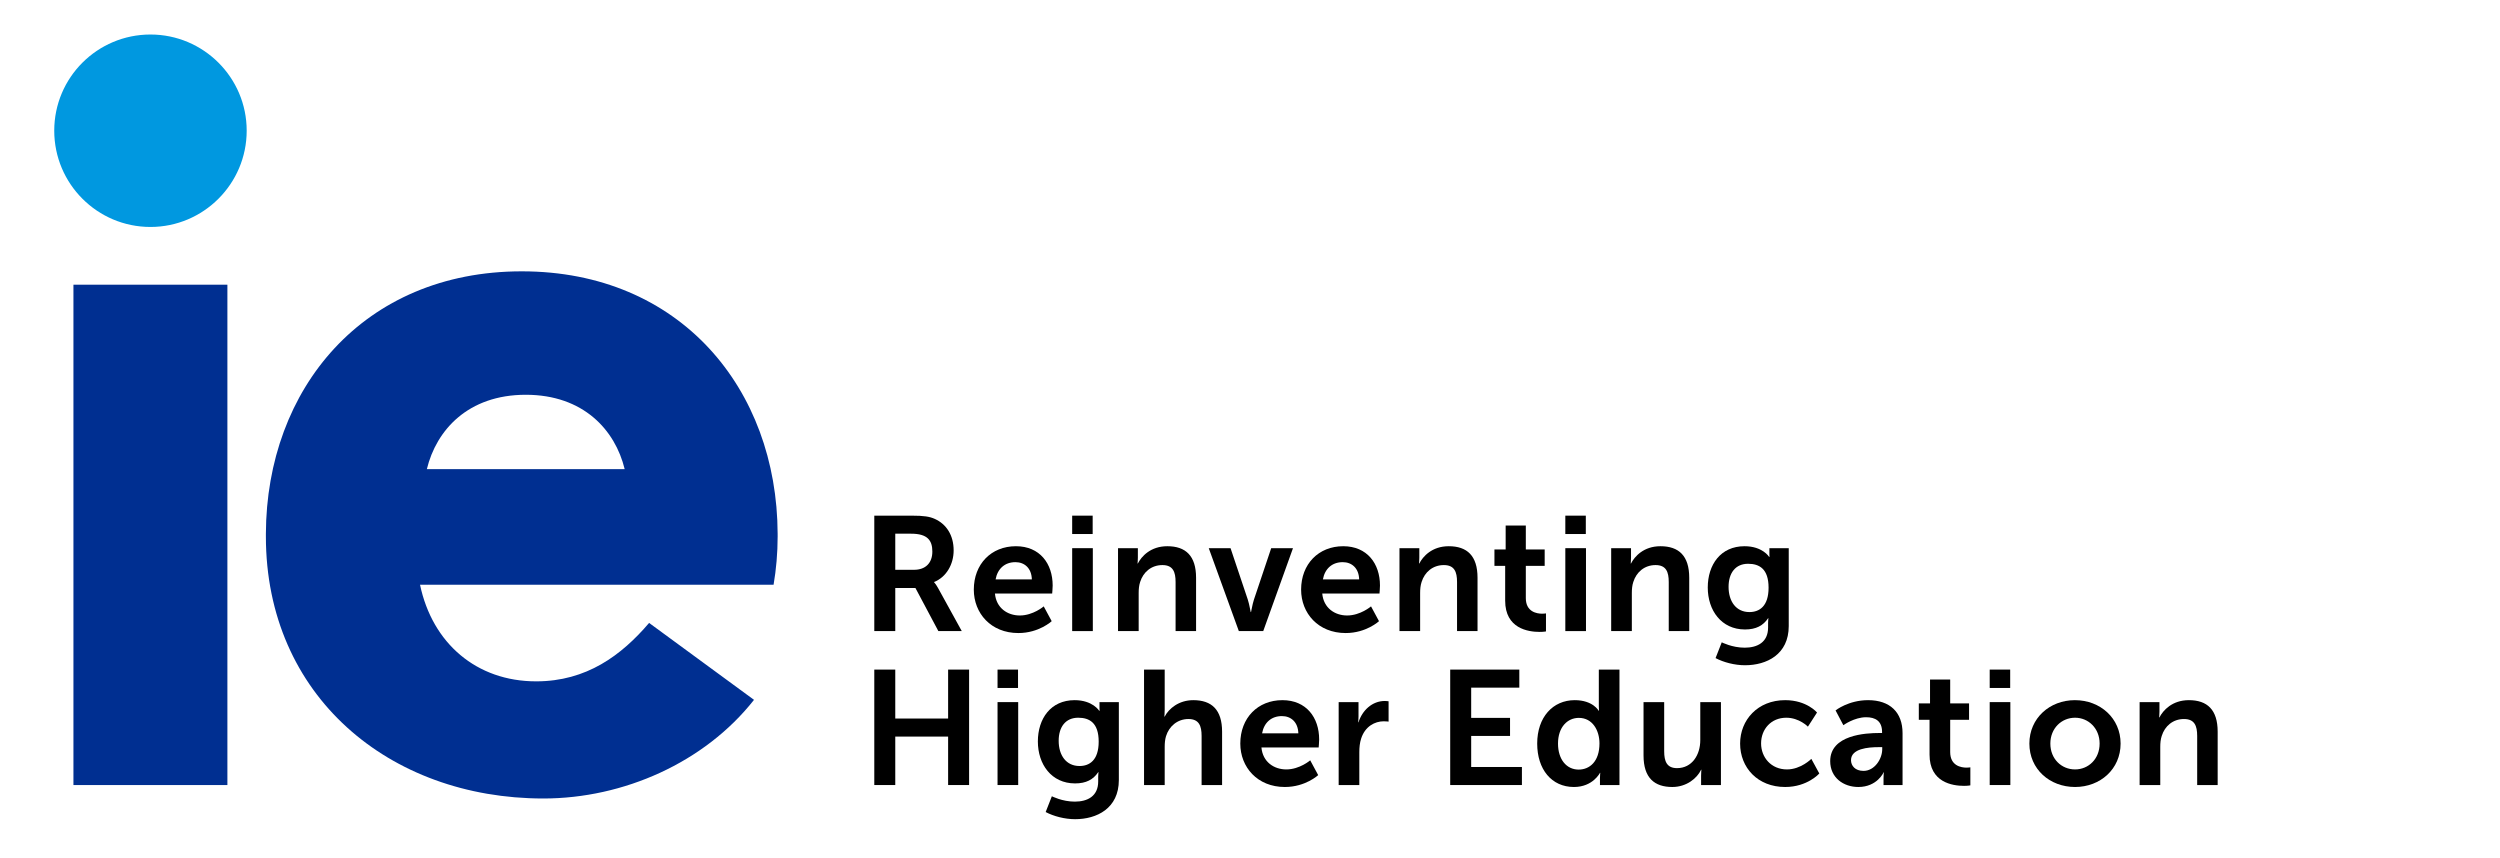 <svg width="507" height="174" viewBox="0 0 507 174" fill="none" xmlns="http://www.w3.org/2000/svg">
<path fill-rule="evenodd" clip-rule="evenodd" d="M185.386 115.554C187.662 115.554 189.08 114.202 189.08 111.861C189.08 109.618 188.123 108.234 184.793 108.234H181.561V115.554H185.386ZM177.307 104.573H184.859C187.398 104.573 188.552 104.771 189.574 105.233C191.916 106.288 193.399 108.53 193.399 111.63C193.399 114.433 191.916 117.038 189.442 118.027V118.094C189.442 118.094 189.772 118.423 190.234 119.248L195.048 127.987H190.3L185.65 119.248H181.561V127.987H177.307V104.573Z" fill="black"/>
<path fill-rule="evenodd" clip-rule="evenodd" d="M209.26 117.5C209.195 115.225 207.777 114.005 205.93 114.005C203.786 114.005 202.302 115.324 201.907 117.5H209.26ZM206.028 110.773C210.876 110.773 213.481 114.301 213.481 118.753C213.481 119.248 213.382 120.369 213.382 120.369H201.775C202.038 123.304 204.314 124.82 206.82 124.82C209.524 124.82 211.667 122.974 211.667 122.974L213.284 125.975C213.284 125.975 210.711 128.382 206.523 128.382C200.95 128.382 197.488 124.359 197.488 119.578C197.488 114.4 201.016 110.773 206.028 110.773Z" fill="black"/>
<path fill-rule="evenodd" clip-rule="evenodd" d="M217.437 111.169H221.625V127.986H217.437V111.169ZM217.437 104.574H221.592V108.3H217.437V104.574Z" fill="black"/>
<path fill-rule="evenodd" clip-rule="evenodd" d="M226.735 111.169H230.759V113.114C230.759 113.74 230.693 114.269 230.693 114.269H230.759C231.484 112.851 233.331 110.773 236.728 110.773C240.454 110.773 242.564 112.718 242.564 117.17V127.986H238.409V118.027C238.409 115.983 237.882 114.598 235.738 114.598C233.496 114.598 231.847 116.016 231.22 118.027C230.989 118.72 230.923 119.479 230.923 120.27V127.986H226.735V111.169Z" fill="black"/>
<path fill-rule="evenodd" clip-rule="evenodd" d="M245.135 111.169H249.554L253.05 121.589C253.38 122.578 253.611 124.128 253.643 124.128H253.709C253.742 124.128 253.973 122.578 254.303 121.589L257.799 111.169H262.217L256.183 127.986H251.236L245.135 111.169Z" fill="black"/>
<path fill-rule="evenodd" clip-rule="evenodd" d="M275.638 117.5C275.572 115.225 274.154 114.005 272.307 114.005C270.164 114.005 268.68 115.324 268.284 117.5H275.638ZM272.406 110.773C277.253 110.773 279.859 114.301 279.859 118.753C279.859 119.248 279.76 120.369 279.76 120.369H268.152C268.416 123.304 270.691 124.82 273.198 124.82C275.902 124.82 278.045 122.974 278.045 122.974L279.661 125.975C279.661 125.975 277.088 128.382 272.9 128.382C267.328 128.382 263.866 124.359 263.866 119.578C263.866 114.4 267.394 110.773 272.406 110.773Z" fill="black"/>
<path fill-rule="evenodd" clip-rule="evenodd" d="M283.814 111.169H287.838V113.114C287.838 113.74 287.772 114.269 287.772 114.269H287.838C288.564 112.851 290.41 110.773 293.806 110.773C297.533 110.773 299.643 112.718 299.643 117.17V127.986H295.488V118.027C295.488 115.983 294.961 114.598 292.817 114.598C290.575 114.598 288.926 116.016 288.299 118.027C288.068 118.72 288.003 119.479 288.003 120.27V127.986H283.814V111.169Z" fill="black"/>
<path fill-rule="evenodd" clip-rule="evenodd" d="M305.248 114.763H303.072V111.432H305.347V106.585H309.436V111.432H313.261V114.763H309.436V121.293C309.436 124.062 311.612 124.458 312.767 124.458C313.228 124.458 313.525 124.392 313.525 124.392V128.052C313.525 128.052 313.03 128.151 312.239 128.151C309.898 128.151 305.248 127.459 305.248 121.82V114.763Z" fill="black"/>
<path fill-rule="evenodd" clip-rule="evenodd" d="M317.448 111.169H321.637V127.986H317.448V111.169ZM317.448 104.574H321.603V108.3H317.448V104.574Z" fill="black"/>
<path fill-rule="evenodd" clip-rule="evenodd" d="M326.747 111.169H330.771V113.114C330.771 113.74 330.705 114.269 330.705 114.269H330.771C331.496 112.851 333.343 110.773 336.739 110.773C340.466 110.773 342.576 112.718 342.576 117.17V127.986H338.421V118.027C338.421 115.983 337.894 114.598 335.75 114.598C333.507 114.598 331.859 116.016 331.232 118.027C331.001 118.72 330.936 119.479 330.936 120.27V127.986H326.747V111.169Z" fill="black"/>
<path fill-rule="evenodd" clip-rule="evenodd" d="M358.667 119.182C358.667 115.357 356.787 114.334 354.512 114.334C351.973 114.334 350.555 116.181 350.555 119.017C350.555 121.952 352.072 124.128 354.776 124.128C356.788 124.128 358.667 122.974 358.667 119.182ZM353.82 131.35C356.392 131.35 358.568 130.262 358.568 127.261V126.272C358.568 125.876 358.634 125.381 358.634 125.381H358.568C357.579 126.865 356.128 127.657 353.886 127.657C349.071 127.657 346.334 123.765 346.334 119.149C346.334 114.532 348.939 110.773 353.786 110.773C357.447 110.773 358.766 112.917 358.766 112.917H358.866C358.866 112.917 358.832 112.718 358.832 112.455V111.169H362.756V126.964C362.756 132.735 358.272 134.911 353.886 134.911C351.775 134.911 349.533 134.318 347.917 133.46L349.17 130.262C349.17 130.262 351.281 131.35 353.82 131.35Z" fill="black"/>
<path fill-rule="evenodd" clip-rule="evenodd" d="M177.307 135.793H181.561V145.719H192.279V135.793H196.533V159.206H192.279V149.379H181.561V159.206H177.307V135.793Z" fill="black"/>
<path fill-rule="evenodd" clip-rule="evenodd" d="M202.301 142.388H206.49V159.206H202.301V142.388ZM202.301 135.793H206.456V139.519H202.301V135.793Z" fill="black"/>
<path fill-rule="evenodd" clip-rule="evenodd" d="M222.813 150.402C222.813 146.576 220.933 145.554 218.657 145.554C216.118 145.554 214.7 147.401 214.7 150.237C214.7 153.171 216.217 155.347 218.922 155.347C220.933 155.347 222.813 154.194 222.813 150.402ZM217.965 162.57C220.537 162.57 222.713 161.482 222.713 158.481V157.491C222.713 157.096 222.78 156.601 222.78 156.601H222.713C221.724 158.085 220.274 158.876 218.031 158.876C213.217 158.876 210.479 154.985 210.479 150.368C210.479 145.752 213.084 141.992 217.932 141.992C221.593 141.992 222.912 144.136 222.912 144.136H223.01C223.01 144.136 222.977 143.938 222.977 143.674V142.388H226.902V158.184C226.902 163.954 222.417 166.131 218.031 166.131C215.92 166.131 213.678 165.537 212.062 164.68L213.316 161.482C213.316 161.482 215.426 162.57 217.965 162.57Z" fill="black"/>
<path fill-rule="evenodd" clip-rule="evenodd" d="M232.011 135.793H236.2V143.905C236.2 144.729 236.133 145.323 236.133 145.323H236.2C237.024 143.707 239.068 141.992 242.003 141.992C245.73 141.992 247.84 143.938 247.84 148.39V159.206H243.685V149.247C243.685 147.203 243.157 145.818 241.014 145.818C238.805 145.818 237.089 147.269 236.463 149.313C236.266 149.972 236.2 150.698 236.2 151.49V159.206H232.011V135.793Z" fill="black"/>
<path fill-rule="evenodd" clip-rule="evenodd" d="M263.305 148.719C263.239 146.444 261.821 145.224 259.974 145.224C257.83 145.224 256.347 146.543 255.951 148.719H263.305ZM260.073 141.992C264.921 141.992 267.526 145.521 267.526 149.972C267.526 150.468 267.426 151.588 267.426 151.588H255.819C256.083 154.524 258.358 156.04 260.865 156.04C263.569 156.04 265.712 154.194 265.712 154.194L267.328 157.195C267.328 157.195 264.755 159.602 260.568 159.602C254.995 159.602 251.532 155.578 251.532 150.797C251.532 145.62 255.061 141.992 260.073 141.992Z" fill="black"/>
<path fill-rule="evenodd" clip-rule="evenodd" d="M271.481 142.388H275.505V145.29C275.505 145.917 275.439 146.477 275.439 146.477H275.505C276.263 144.07 278.275 142.157 280.847 142.157C281.242 142.157 281.605 142.223 281.605 142.223V146.345C281.605 146.345 281.176 146.279 280.616 146.279C278.835 146.279 276.824 147.301 276.032 149.808C275.769 150.632 275.669 151.556 275.669 152.545V159.206H271.481V142.388Z" fill="black"/>
<path fill-rule="evenodd" clip-rule="evenodd" d="M294.102 135.793H308.117V139.454H298.356V145.587H306.237V149.247H298.356V155.546H308.644V159.206H294.102V135.793Z" fill="black"/>
<path fill-rule="evenodd" clip-rule="evenodd" d="M320.152 156.073C322.329 156.073 324.373 154.49 324.373 150.764C324.373 148.159 322.988 145.586 320.185 145.586C317.877 145.586 315.964 147.466 315.964 150.797C315.964 153.996 317.679 156.073 320.152 156.073ZM319.361 141.992C323.054 141.992 324.208 144.136 324.208 144.136H324.274C324.274 144.136 324.241 143.707 324.241 143.179V135.793H328.429V159.206H324.472V157.821C324.472 157.194 324.538 156.733 324.538 156.733H324.472C324.472 156.733 323.054 159.602 319.196 159.602C314.645 159.602 311.743 156.008 311.743 150.797C311.743 145.455 314.909 141.992 319.361 141.992Z" fill="black"/>
<path fill-rule="evenodd" clip-rule="evenodd" d="M333.308 142.388H337.496V152.347C337.496 154.392 338.024 155.777 340.102 155.777C343.135 155.777 344.817 153.106 344.817 150.105V142.388H349.005V159.206H344.982V157.293C344.982 156.634 345.048 156.107 345.048 156.107H344.982C344.158 157.854 342.014 159.602 339.145 159.602C335.551 159.602 333.308 157.788 333.308 153.204V142.388Z" fill="black"/>
<path fill-rule="evenodd" clip-rule="evenodd" d="M362.03 141.992C366.416 141.992 368.493 144.499 368.493 144.499L366.646 147.367C366.646 147.367 364.899 145.554 362.26 145.554C359.161 145.554 357.149 147.895 357.149 150.764C357.149 153.6 359.193 156.04 362.393 156.04C365.228 156.04 367.339 153.897 367.339 153.897L368.955 156.865C368.955 156.865 366.547 159.602 362.03 159.602C356.457 159.602 352.895 155.677 352.895 150.797C352.895 146.016 356.457 141.992 362.03 141.992Z" fill="black"/>
<path fill-rule="evenodd" clip-rule="evenodd" d="M377.924 156.337C380.133 156.337 381.716 153.963 381.716 151.918V151.522H380.991C378.847 151.522 375.385 151.819 375.385 154.161C375.385 155.282 376.209 156.337 377.924 156.337ZM381.122 148.654H381.683V148.423C381.683 146.213 380.298 145.455 378.451 145.455C376.044 145.455 373.834 147.071 373.834 147.071L372.252 144.07C372.252 144.07 374.856 141.992 378.847 141.992C383.266 141.992 385.838 144.433 385.838 148.687V159.206H381.98V157.821C381.98 157.161 382.045 156.634 382.045 156.634H381.98C382.013 156.634 380.694 159.602 376.868 159.602C373.867 159.602 371.164 157.722 371.164 154.359C371.164 149.016 378.385 148.654 381.122 148.654Z" fill="black"/>
<path fill-rule="evenodd" clip-rule="evenodd" d="M391.311 145.982H389.135V142.652H391.41V137.805H395.499V142.652H399.324V145.982H395.499V152.512C395.499 155.282 397.676 155.677 398.83 155.677C399.291 155.677 399.588 155.612 399.588 155.612V159.272C399.588 159.272 399.094 159.371 398.302 159.371C395.961 159.371 391.311 158.678 391.311 153.039V145.982Z" fill="black"/>
<path fill-rule="evenodd" clip-rule="evenodd" d="M403.511 142.388H407.699V159.206H403.511V142.388ZM403.511 135.793H407.666V139.519H403.511V135.793Z" fill="black"/>
<path fill-rule="evenodd" clip-rule="evenodd" d="M420.824 156.04C423.528 156.04 425.803 153.93 425.803 150.797C425.803 147.697 423.528 145.554 420.824 145.554C418.087 145.554 415.811 147.697 415.811 150.797C415.811 153.93 418.087 156.04 420.824 156.04ZM420.791 141.992C425.935 141.992 430.057 145.652 430.057 150.797C430.057 155.974 425.935 159.602 420.824 159.602C415.68 159.602 411.557 155.974 411.557 150.797C411.557 145.652 415.68 141.992 420.791 141.992Z" fill="black"/>
<path fill-rule="evenodd" clip-rule="evenodd" d="M433.914 142.388H437.938V144.333C437.938 144.96 437.871 145.488 437.871 145.488H437.938C438.663 144.07 440.509 141.992 443.906 141.992C447.633 141.992 449.743 143.938 449.743 148.39V159.206H445.588V149.247C445.588 147.203 445.06 145.818 442.917 145.818C440.674 145.818 439.026 147.236 438.399 149.247C438.168 149.94 438.102 150.698 438.102 151.49V159.206H433.914V142.388Z" fill="black"/>
<path fill-rule="evenodd" clip-rule="evenodd" d="M30.514 7C41.267 7 50.028 15.729 50.028 26.501C50.028 37.273 41.267 46.028 30.514 46.028C19.735 46.028 11 37.273 11 26.501C11 15.729 19.735 7 30.514 7Z" fill="#0098E0"/>
<path fill-rule="evenodd" clip-rule="evenodd" d="M14.894 159.209H46.116V57.736H14.894V159.209Z" fill="#002F91"/>
<path fill-rule="evenodd" clip-rule="evenodd" d="M106.624 95.135H86.567C88.484 87.225 94.92 80.059 106.624 80.059C118.329 80.059 124.764 87.225 126.682 95.135H106.624ZM157.706 108.794L157.705 108.24C157.598 78.828 137.932 55.026 105.814 55.026C73.696 55.026 54.029 78.828 53.922 108.24L53.922 108.794C53.922 141.096 78.93 161.935 110.19 161.935C126.446 161.935 142.909 154.642 152.913 141.929L131.639 126.329C126.027 132.908 118.943 138.178 108.731 138.178C96.644 138.178 87.683 130.467 85.182 118.589H156.882C157.413 115.455 157.706 112.192 157.706 108.794Z" fill="#002F91"/>
</svg>
